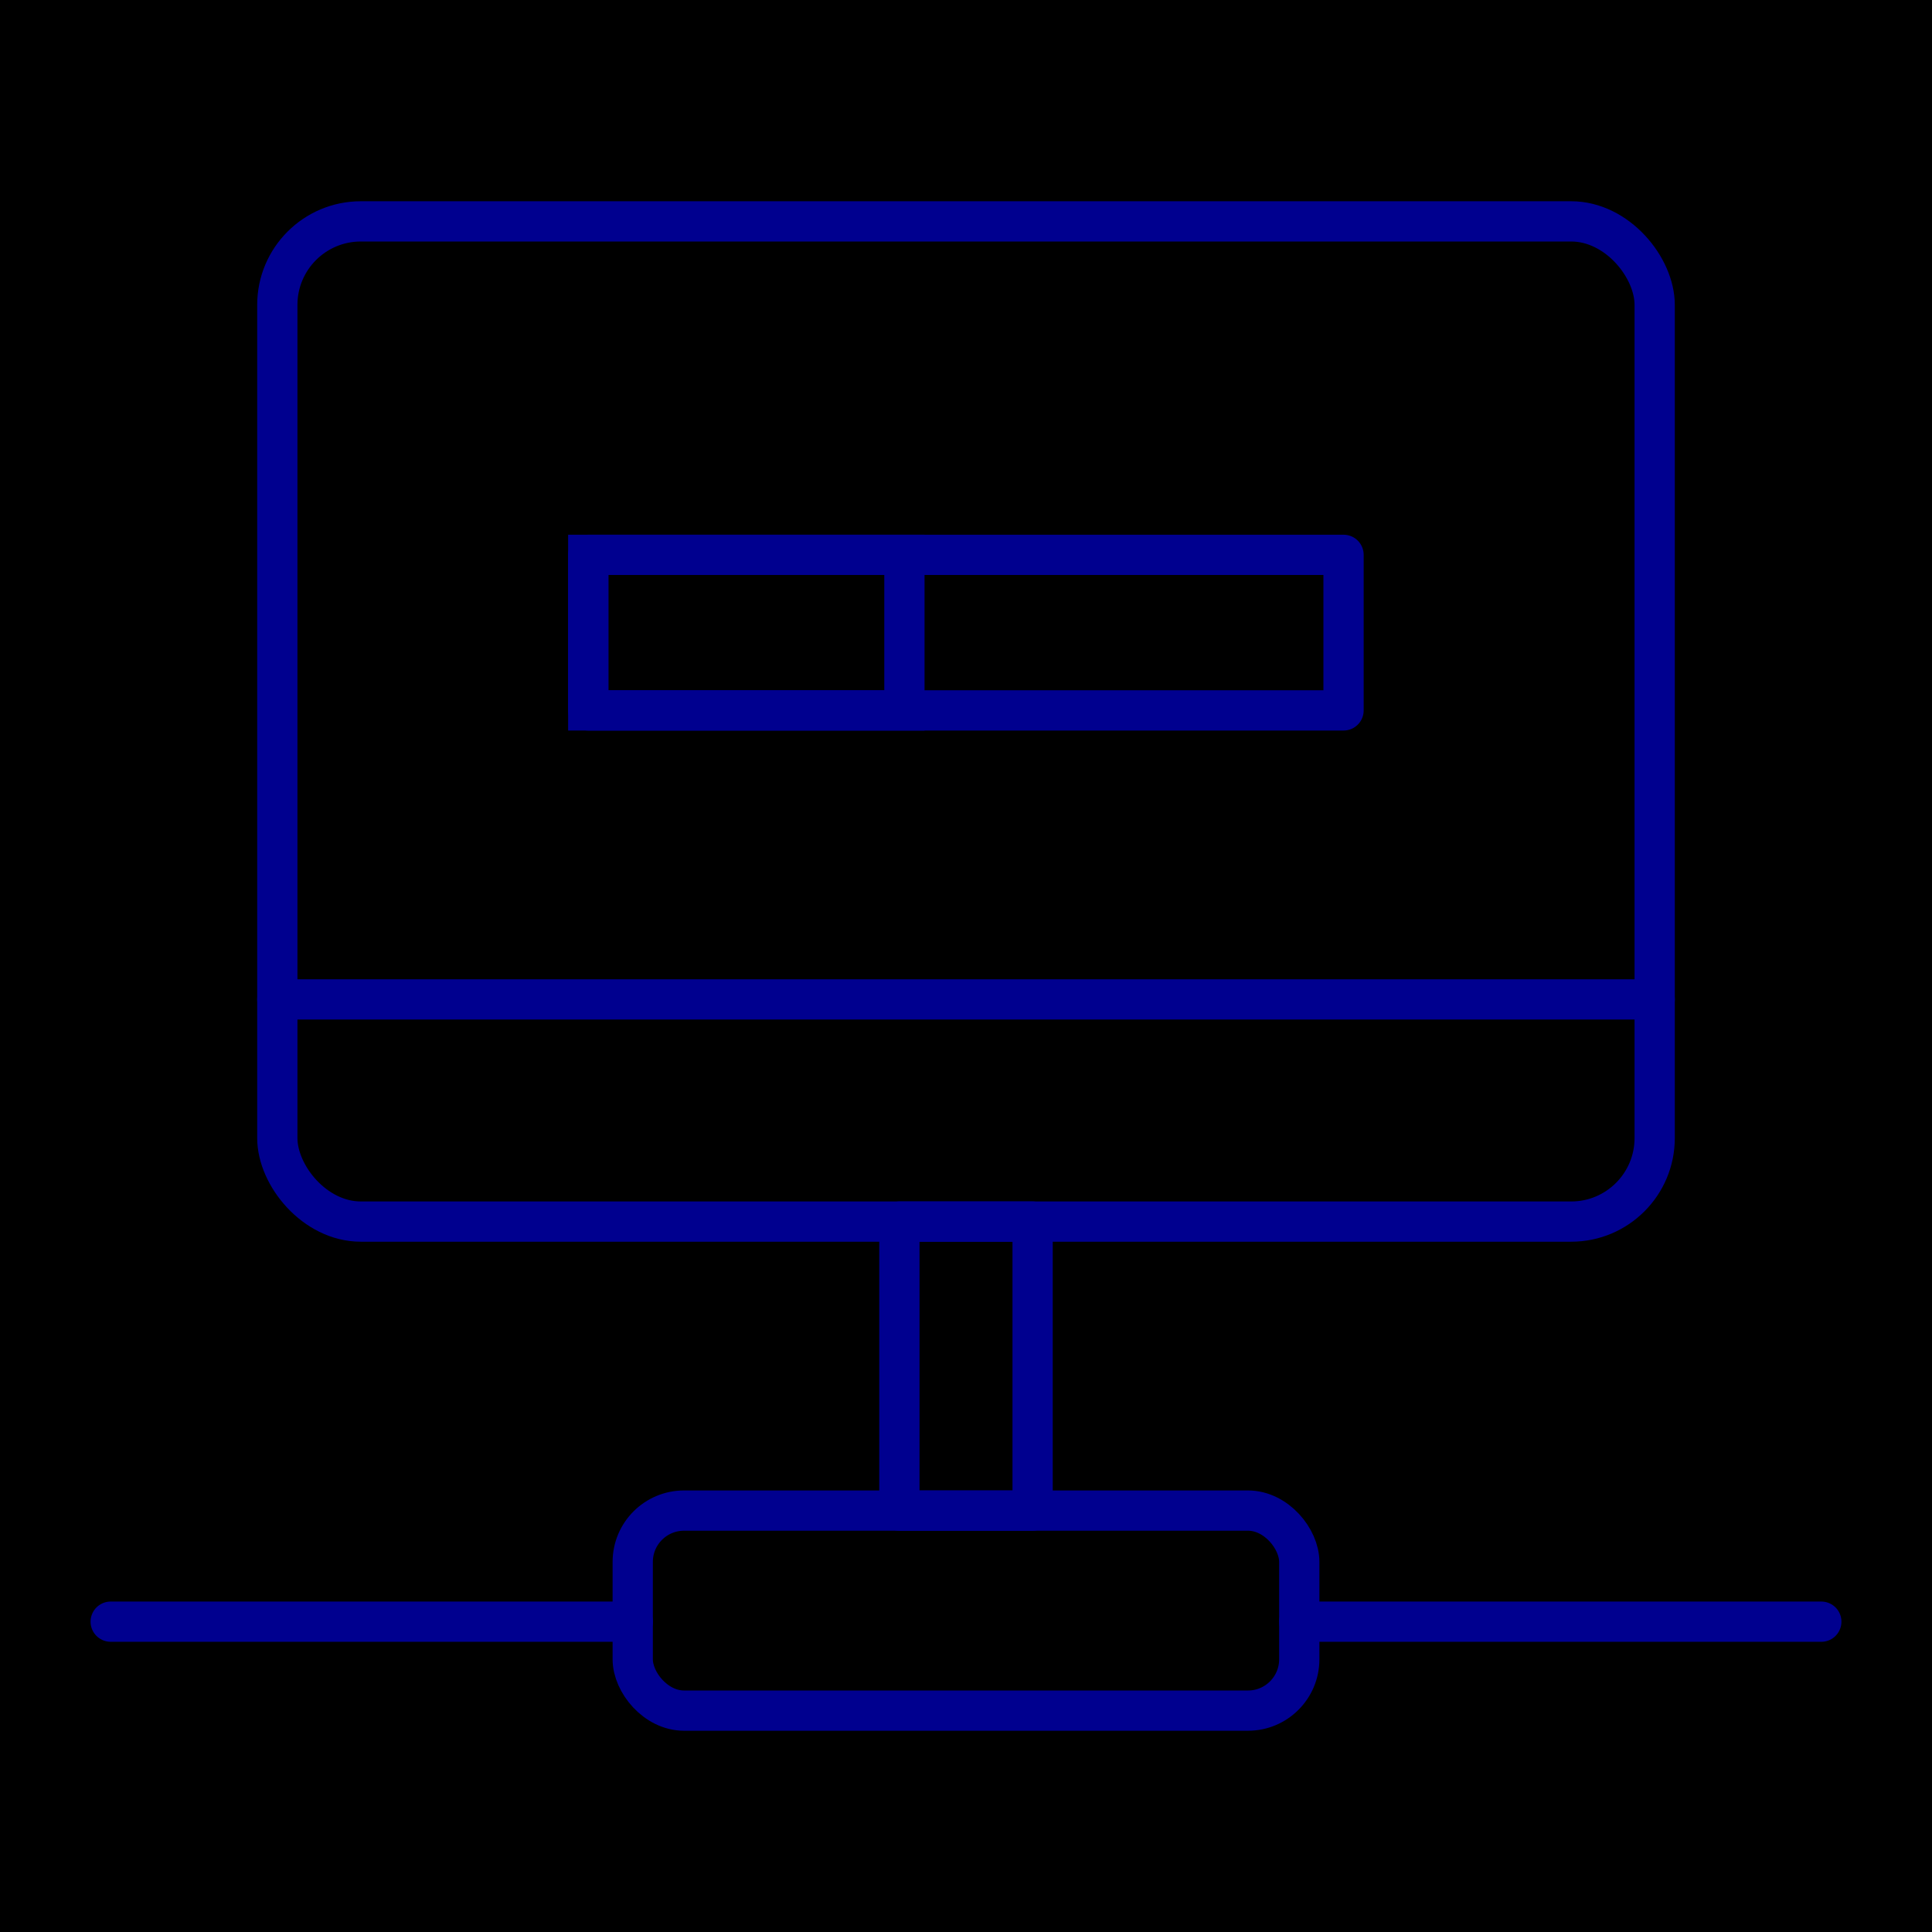 <svg xmlns="http://www.w3.org/2000/svg" viewBox="0 0 96 96"><defs><style>.cls-2{fill:none;stroke:#00008f;stroke-width:2px;stroke-linecap:round;stroke-linejoin:round}</style></defs><g id="Layer_2" data-name="Layer 2"><path fill="currentColor" d="M0 0h96v96H0z" id="icons"/><g id="blue_stroke_2px"><rect class="cls-2" x="13.78" y="11" width="68.44" height="49.7" rx="4.15"/><path class="cls-2" d="M64.56 80.58H90.5M5.5 80.58h25.94M44.69 60.7h6.62v14.36h-6.62z"/><rect class="cls-2" x="31.44" y="75.06" width="33.12" height="9.94" rx="2.55"/><path class="cls-2" d="M13.78 49.66h68.44M29.23 27.57h37.53v7.73H29.23z"/><path stroke-miterlimit="10" fill="none" stroke="#00008f" stroke-width="2" d="M29.23 27.57h15.71v7.73H29.23z"/></g></g></svg>